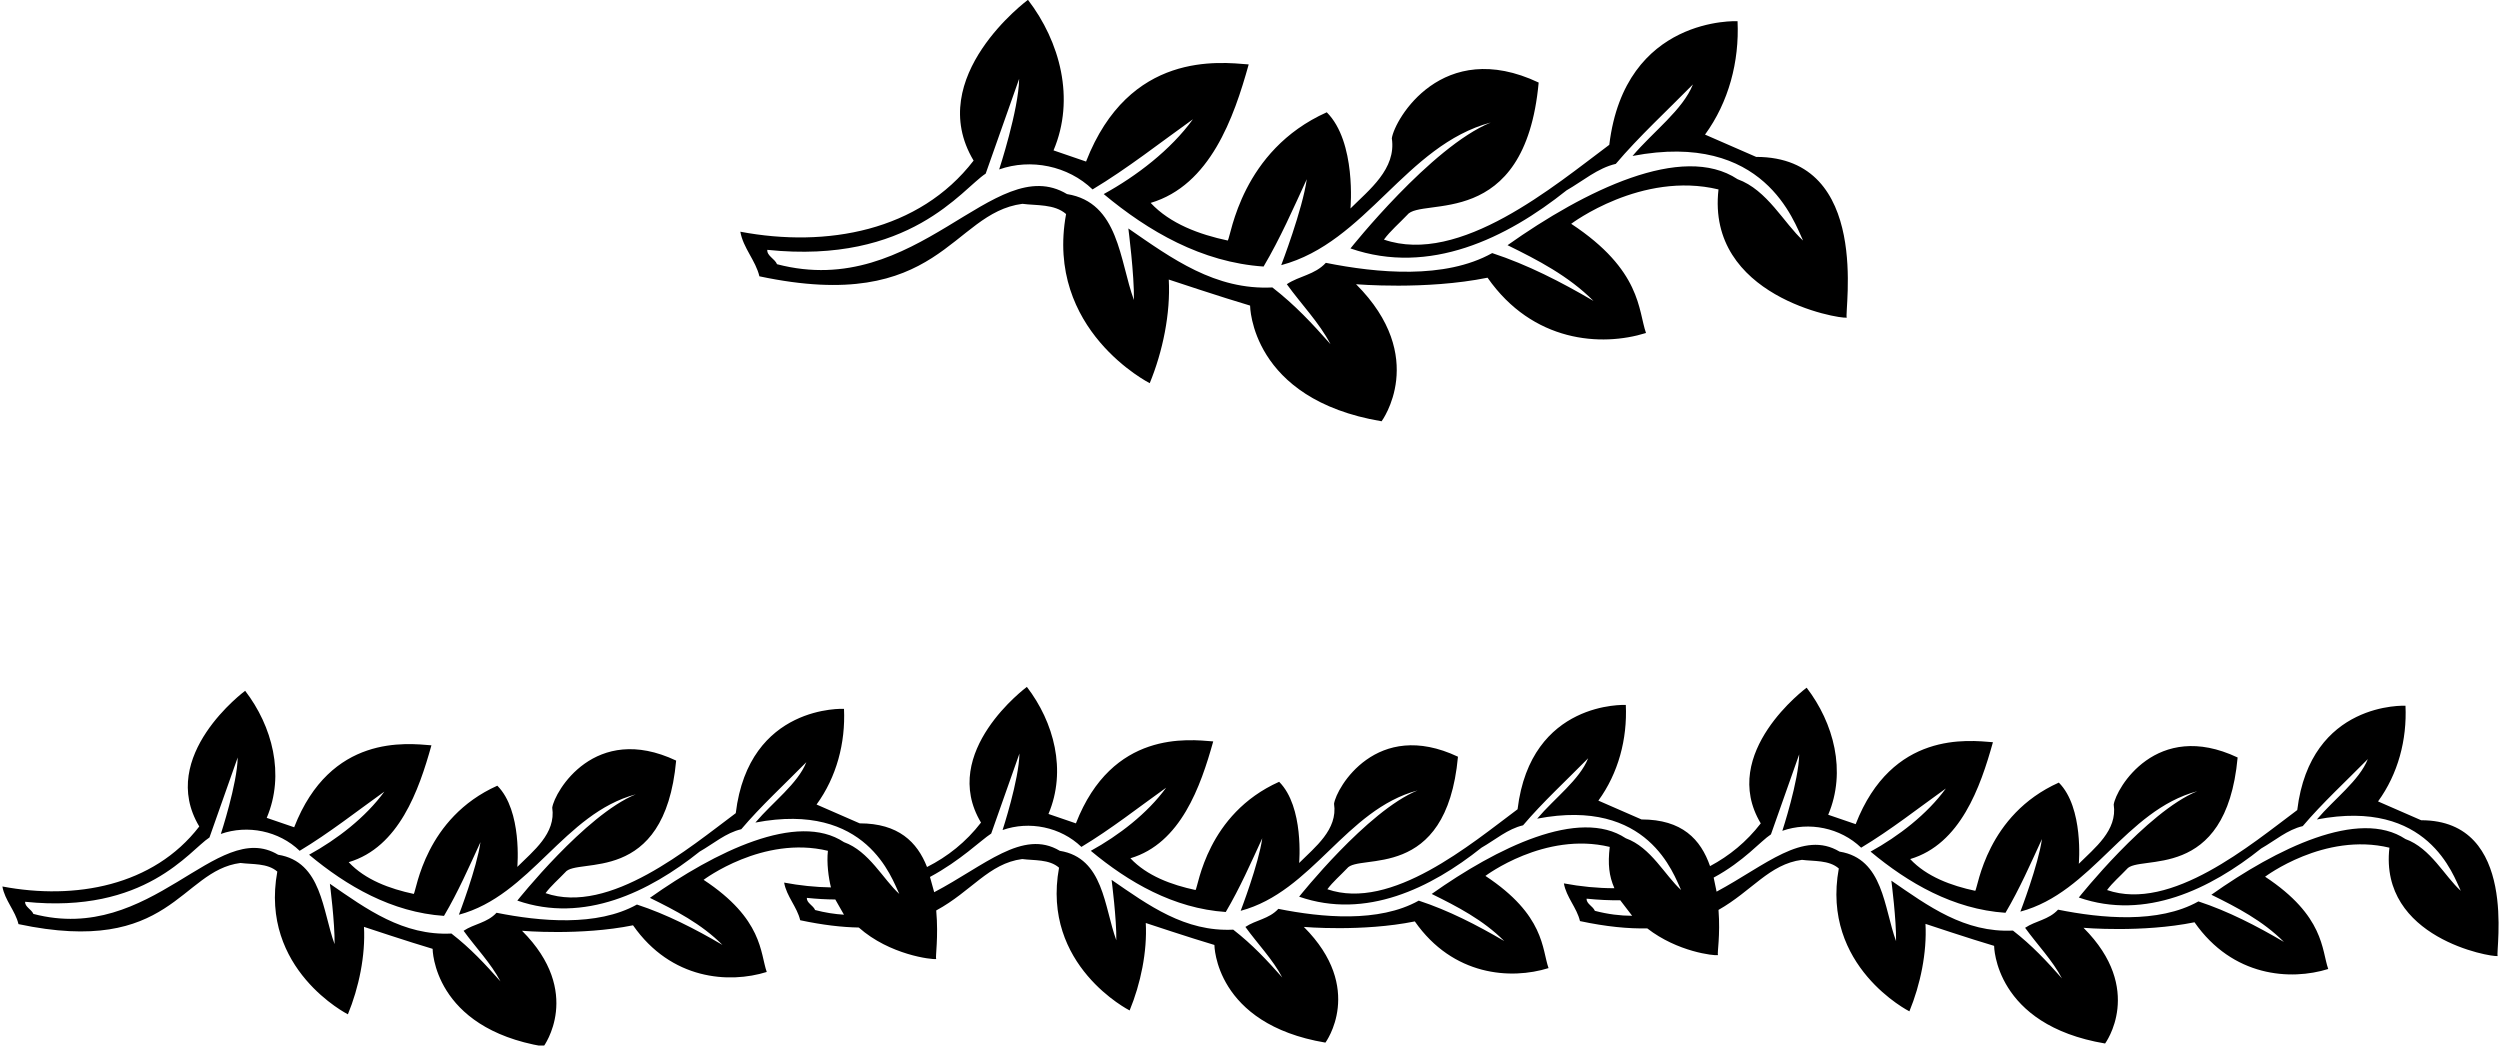 <?xml version="1.0" encoding="UTF-8"?>
<svg xmlns="http://www.w3.org/2000/svg" xmlns:xlink="http://www.w3.org/1999/xlink" width="538pt" height="225pt" viewBox="0 0 538 225" version="1.1">
<g id="surface1">
<path style=" stroke:none;fill-rule:nonzero;fill:rgb(0%,0%,0%);fill-opacity:1;" d="M 521.039 176.516 L 511.754 172.465 C 516.059 166.559 518 159.215 517.66 151.875 C 517.66 151.875 497.207 150.848 494.367 174.324 C 484.41 181.75 467.203 196.285 453.438 191.539 C 454.617 189.934 456.223 188.586 457.656 187.066 C 460.188 183.691 479.043 190.25 481.539 163.012 C 464.035 154.75 455.379 169.68 454.871 173.141 C 455.715 178.711 450.734 182.508 447.359 185.887 C 447.359 185.887 448.457 173.816 443.059 168.414 C 427.52 175.379 425.672 190.863 425.078 191.707 C 419.934 190.609 414.613 188.668 411.07 184.871 C 421.871 181.664 426.18 169.426 428.879 159.723 C 423.562 159.301 407.172 157.258 399.34 177.359 L 393.43 175.336 C 397.398 165.969 394.613 155.586 388.789 147.992 C 388.789 147.992 369.816 161.996 378.914 177.191 C 375.863 181.156 372.145 184.184 368 186.391 C 366 180.621 361.988 176.344 353.25 176.344 L 343.969 172.293 C 348.27 166.387 350.215 159.043 349.875 151.703 C 349.875 151.703 329.418 150.676 326.582 174.152 C 316.621 181.578 299.418 196.113 285.648 191.367 C 286.832 189.766 288.434 188.414 289.871 186.895 C 292.402 183.52 311.258 190.078 313.754 162.844 C 296.246 154.578 287.59 169.508 287.086 172.969 C 287.93 178.539 282.949 182.336 279.574 185.715 C 279.574 185.715 280.672 173.645 275.27 168.242 C 259.727 175.207 257.879 190.691 257.289 191.535 C 252.141 190.438 246.82 188.496 243.266 184.699 C 254.078 181.492 258.383 169.258 261.086 159.551 C 255.77 159.129 239.367 157.086 231.535 177.188 L 225.629 175.164 C 229.594 165.797 226.809 155.414 220.984 147.82 C 220.984 147.82 202.016 161.824 211.113 177.02 C 207.891 181.207 203.922 184.348 199.496 186.582 C 197.387 181.184 193.324 177.184 185.004 177.184 L 175.723 173.133 C 180.027 167.227 181.969 159.883 181.629 152.543 C 181.629 152.543 161.172 151.516 158.336 174.992 C 148.379 182.418 131.172 196.949 117.402 192.207 C 118.586 190.605 120.188 189.254 121.625 187.734 C 124.156 184.359 143.012 190.918 145.508 163.68 C 128.004 155.418 119.348 170.348 118.84 173.809 C 119.684 179.379 114.703 183.176 111.328 186.555 C 111.328 186.555 112.426 174.484 107.023 169.082 C 91.488 176.047 89.637 191.531 89.047 192.375 C 83.898 191.277 78.582 189.34 75.039 185.539 C 85.84 182.332 90.145 170.094 92.844 160.391 C 87.527 159.969 71.141 157.926 63.305 178.027 L 57.398 176.004 C 61.367 166.637 58.582 156.254 52.758 148.66 C 52.758 148.66 33.785 162.664 42.883 177.859 C 33.008 190.688 16.129 193.727 0.516 190.773 C 1.023 193.727 3.301 196.004 3.977 198.871 C 36.852 205.867 38.746 187.398 51.746 185.711 C 54.277 186.047 57.566 185.711 59.676 187.566 C 55.809 208.656 74.867 218.281 74.867 218.281 C 77.23 212.543 78.668 205.621 78.328 199.461 C 78.328 199.461 88.203 202.754 93.098 204.188 C 93.098 204.188 93.16 221.199 116.98 225.203 C 116.98 225.203 125.602 213.566 112.34 200.305 C 112.34 200.305 124.938 201.406 136.227 199.125 C 144.445 210.891 156.902 211.699 165.004 209.168 C 163.57 205.117 164.238 197.785 151.414 189.34 C 151.414 189.34 164.176 179.719 178.168 183.094 C 177.871 185.684 178.301 188.898 178.82 190.969 C 175.461 190.918 172.074 190.562 168.746 189.934 C 169.254 192.887 171.531 195.164 172.203 198.035 C 177.031 199.062 181.191 199.543 184.816 199.605 C 191.453 205.504 200.566 206.539 201.465 206.383 C 201.254 206.004 201.988 201.695 201.477 195.949 L 201.527 195.898 C 209.012 191.844 212.801 185.801 219.973 184.867 C 222.504 185.207 225.797 184.867 227.906 186.727 C 224.035 207.82 243.098 217.449 243.098 217.449 C 245.465 211.711 246.906 204.789 246.57 198.629 C 246.57 198.629 256.441 201.918 261.34 203.355 C 261.34 203.355 261.398 220.363 285.23 224.371 C 285.23 224.371 293.848 212.73 280.586 199.473 C 280.586 199.473 293.184 200.574 304.469 198.289 C 312.691 210.055 325.145 210.863 333.246 208.336 C 331.812 204.281 332.484 196.949 319.66 188.496 C 319.66 188.496 332.418 178.879 346.414 182.254 C 345.988 185.984 346.25 188.465 347.418 191.145 C 343.793 191.145 340.141 190.785 336.547 190.105 C 337.055 193.059 339.336 195.336 340.012 198.219 C 345.684 199.43 350.438 199.879 354.484 199.785 C 361.031 204.863 368.867 205.699 369.707 205.547 C 369.508 205.18 370.242 201.312 369.824 195.809 C 376.984 191.758 380.766 185.953 387.777 185.039 C 390.309 185.379 393.602 185.039 395.711 186.898 C 391.84 208.016 410.902 217.641 410.902 217.641 C 413.266 211.902 414.699 204.98 414.363 198.816 C 414.363 198.816 424.234 202.113 429.133 203.547 C 429.133 203.547 429.191 220.559 453.016 224.562 C 453.016 224.562 461.633 212.922 448.375 199.664 C 448.375 199.664 460.969 200.766 472.258 198.473 C 480.477 210.246 492.934 211.059 501.035 208.527 C 499.602 204.477 500.273 197.125 487.449 188.668 C 487.449 188.668 500.207 179.047 514.203 182.422 C 511.98 201.883 536.059 205.996 537.496 205.742 C 536.988 204.812 542.086 176.516 521.039 176.516 Z M 175.414 195.84 C 174.992 194.824 173.555 194.32 173.641 193.223 C 175.789 193.449 177.824 193.559 179.758 193.57 L 181.621 196.844 C 179.629 196.723 177.562 196.402 175.414 195.84 Z M 181.629 181.234 C 171.586 174.57 153.926 183.262 139.855 193.219 C 145.34 195.918 150.91 198.785 155.469 203.344 C 149.559 199.883 143.48 196.762 137.07 194.656 C 128.461 199.461 116.137 198.281 106.855 196.426 C 104.828 198.617 102.047 198.785 99.766 200.305 C 102.383 203.934 105.672 207.309 107.699 211.195 C 104.406 207.48 101.285 204.105 97.148 200.898 C 86.77 201.402 78.918 195.664 70.988 190.184 C 70.988 190.184 72.086 198.703 72 203.176 C 69.383 196.086 69.297 185.457 59.848 183.938 C 46.574 175.98 32.672 203.359 7.184 196.676 C 6.762 195.664 5.328 195.16 5.41 194.062 C 31.32 196.75 40.773 183.008 45.078 180.223 L 51.152 163.008 C 51.07 168.66 47.523 179.465 47.523 179.465 C 53.266 177.438 60.016 178.789 64.488 183.094 C 70.82 179.293 76.809 174.57 82.719 170.348 C 78.668 175.918 72.508 180.645 66.516 183.938 C 74.617 190.688 84.32 196.34 95.547 197.098 C 98.586 191.953 100.945 186.555 103.395 181.234 C 102.637 186.723 98.754 196.848 98.754 196.848 C 114.195 192.715 121.371 175.074 136.816 170.941 C 126.012 175.328 111.328 193.809 111.328 193.809 C 125.676 198.785 139.684 191.953 150.57 183.262 C 153.527 181.574 156.227 179.211 159.52 178.449 C 163.652 173.555 169.055 168.578 173.527 164.02 C 171.672 168.66 166.355 172.543 162.555 177.016 C 186.539 172.422 191.926 189.086 193.527 192.375 C 190.07 189.254 187.031 183.176 181.629 181.234 Z M 343.215 196.012 C 342.793 194.996 341.359 194.492 341.441 193.395 C 344.016 193.66 346.422 193.766 348.68 193.738 L 351.238 197.078 C 348.695 197.074 346.027 196.75 343.215 196.012 Z M 349.875 180.398 C 339.832 173.73 322.172 182.422 308.102 192.379 C 313.586 195.078 319.156 197.953 323.715 202.512 C 317.805 199.051 311.727 195.922 305.312 193.816 C 296.707 198.629 284.387 197.445 275.102 195.586 C 273.074 197.785 270.285 197.953 268.008 199.473 C 270.621 203.102 273.918 206.477 275.945 210.359 C 272.652 206.645 269.523 203.27 265.391 200.062 C 255.008 200.57 247.16 194.824 239.215 189.344 C 239.215 189.344 240.312 197.867 240.23 202.344 C 237.613 195.246 237.527 184.617 228.074 183.098 C 220.09 178.309 211.871 186.32 201.039 192.004 L 200.129 188.719 C 206.684 185.203 211.078 180.824 213.309 179.383 L 219.383 162.168 C 219.297 167.82 215.754 178.625 215.754 178.625 C 221.492 176.598 228.242 177.949 232.719 182.254 C 239.047 178.453 245.039 173.73 250.957 169.508 C 246.906 175.078 240.734 179.805 234.742 183.098 C 242.844 189.848 252.562 195.5 263.785 196.262 C 266.824 191.113 269.188 185.715 271.637 180.398 C 270.875 185.883 266.992 196.008 266.992 196.008 C 282.441 191.875 289.617 174.234 305.062 170.102 C 294.258 174.488 279.574 192.969 279.574 192.969 C 293.922 197.953 307.93 191.113 318.816 182.422 C 321.77 180.734 324.473 178.371 327.762 177.609 C 331.898 172.715 337.301 167.738 341.773 163.18 C 339.914 167.82 334.602 171.703 330.801 176.176 C 354.785 171.582 360.172 188.246 361.773 191.535 C 358.312 188.414 355.277 182.336 349.875 180.398 Z M 517.66 180.566 C 507.617 173.902 489.961 182.594 475.887 192.551 C 481.371 195.25 486.941 198.137 491.5 202.703 C 485.594 199.238 479.516 196.094 473.102 193.984 C 464.492 198.816 452.172 197.625 442.891 195.758 C 440.863 197.965 438.074 198.137 435.801 199.664 C 438.414 203.293 441.707 206.672 443.73 210.551 C 440.441 206.84 437.316 203.465 433.184 200.258 C 422.801 200.762 414.953 194.996 407.02 189.516 C 407.02 189.516 408.117 198.051 408.031 202.535 C 405.414 195.418 405.328 184.789 395.879 183.27 C 388.031 178.562 379.965 186.223 369.41 191.883 L 368.781 188.859 C 375.297 185.348 378.891 180.992 381.109 179.555 L 387.188 162.34 C 387.102 167.992 383.559 178.793 383.559 178.793 C 389.297 176.77 396.047 178.121 400.52 182.422 C 406.852 178.625 412.844 173.902 418.75 169.68 C 414.699 175.25 408.539 179.977 402.547 183.27 C 410.648 190.02 420.355 195.672 431.578 196.434 C 434.617 191.285 436.98 185.887 439.426 180.566 C 438.668 186.055 434.785 196.18 434.785 196.18 C 450.23 192.047 457.402 174.406 472.848 170.273 C 462.047 174.66 447.359 193.145 447.359 193.145 C 461.707 198.137 475.719 191.285 486.605 182.594 C 489.559 180.906 492.262 178.543 495.551 177.781 C 499.688 172.887 505.086 167.91 509.562 163.352 C 507.703 167.992 502.387 171.875 498.59 176.348 C 522.57 171.754 527.957 188.418 529.562 191.707 C 526.102 188.586 523.062 182.508 517.66 180.566 "/>
<path style=" stroke:none;fill-rule:nonzero;fill:rgb(0%,0%,0%);fill-opacity:1;" d="M 220.02 43.863 C 223.02 44.266 226.922 43.863 229.422 46.062 C 224.836 71.055 247.422 82.461 247.422 82.461 C 250.219 75.66 251.922 67.461 251.52 60.16 C 251.52 60.16 263.219 64.062 269.02 65.762 C 269.02 65.762 269.094 85.914 297.32 90.66 C 297.32 90.66 307.531 76.871 291.82 61.16 C 291.82 61.16 306.742 62.465 320.121 59.762 C 329.859 73.699 344.621 74.66 354.219 71.66 C 352.52 66.859 353.312 58.172 338.121 48.164 C 338.121 48.164 353.234 36.766 369.82 40.766 C 367.188 63.785 395.719 68.66 397.422 68.359 C 396.82 67.262 402.855 33.766 377.922 33.766 L 366.922 28.965 C 372.02 21.965 374.32 13.266 373.922 4.562 C 373.922 4.562 349.684 3.348 346.32 31.164 C 334.52 39.965 314.133 57.184 297.82 51.562 C 299.219 49.664 301.121 48.062 302.82 46.266 C 305.82 42.266 328.16 50.035 331.121 17.766 C 310.379 7.973 300.121 25.664 299.52 29.766 C 300.52 36.363 294.621 40.863 290.621 44.863 C 290.621 44.863 291.922 30.562 285.52 24.164 C 267.109 32.414 264.922 50.766 264.219 51.766 C 258.121 50.465 251.82 48.164 247.621 43.664 C 260.422 39.863 265.52 25.363 268.719 13.863 C 262.422 13.363 243 10.945 233.719 34.766 L 226.719 32.363 C 231.422 21.266 228.121 8.965 221.219 -0.035 C 221.219 -0.035 198.742 16.559 209.52 34.562 C 197.82 49.766 177.82 53.363 159.32 49.863 C 159.922 53.363 162.621 56.062 163.422 59.461 C 202.375 67.75 204.621 45.863 220.02 43.863 Z M 212.121 37.363 L 219.32 16.965 C 219.219 23.664 215.02 36.465 215.02 36.465 C 221.82 34.062 229.82 35.664 235.121 40.766 C 242.621 36.266 249.719 30.664 256.719 25.664 C 251.922 32.266 244.621 37.863 237.52 41.766 C 247.121 49.766 258.621 56.461 271.922 57.359 C 275.52 51.266 278.32 44.863 281.219 38.562 C 280.32 45.062 275.719 57.062 275.719 57.062 C 294.02 52.164 302.52 31.266 320.82 26.363 C 308.02 31.562 290.621 53.465 290.621 53.465 C 307.621 59.359 324.219 51.266 337.121 40.965 C 340.621 38.965 343.82 36.164 347.719 35.266 C 352.621 29.465 359.02 23.562 364.32 18.164 C 362.121 23.664 355.82 28.266 351.32 33.562 C 379.738 28.121 386.121 47.863 388.02 51.766 C 383.922 48.062 380.32 40.863 373.922 38.562 C 362.02 30.664 341.094 40.965 324.422 52.766 C 330.922 55.961 337.52 59.359 342.922 64.762 C 335.922 60.66 328.719 56.961 321.121 54.465 C 310.922 60.16 296.32 58.762 285.32 56.562 C 282.922 59.16 279.621 59.359 276.922 61.16 C 280.02 65.461 283.922 69.461 286.32 74.062 C 282.422 69.66 278.719 65.66 273.82 61.859 C 261.52 62.461 252.219 55.66 242.82 49.164 C 242.82 49.164 244.121 59.262 244.02 64.562 C 240.922 56.16 240.82 43.562 229.621 41.766 C 213.895 32.34 197.422 64.777 167.219 56.859 C 166.719 55.66 165.02 55.062 165.121 53.766 C 195.82 56.949 207.02 40.664 212.121 37.363 "/>
</g>
</svg>
